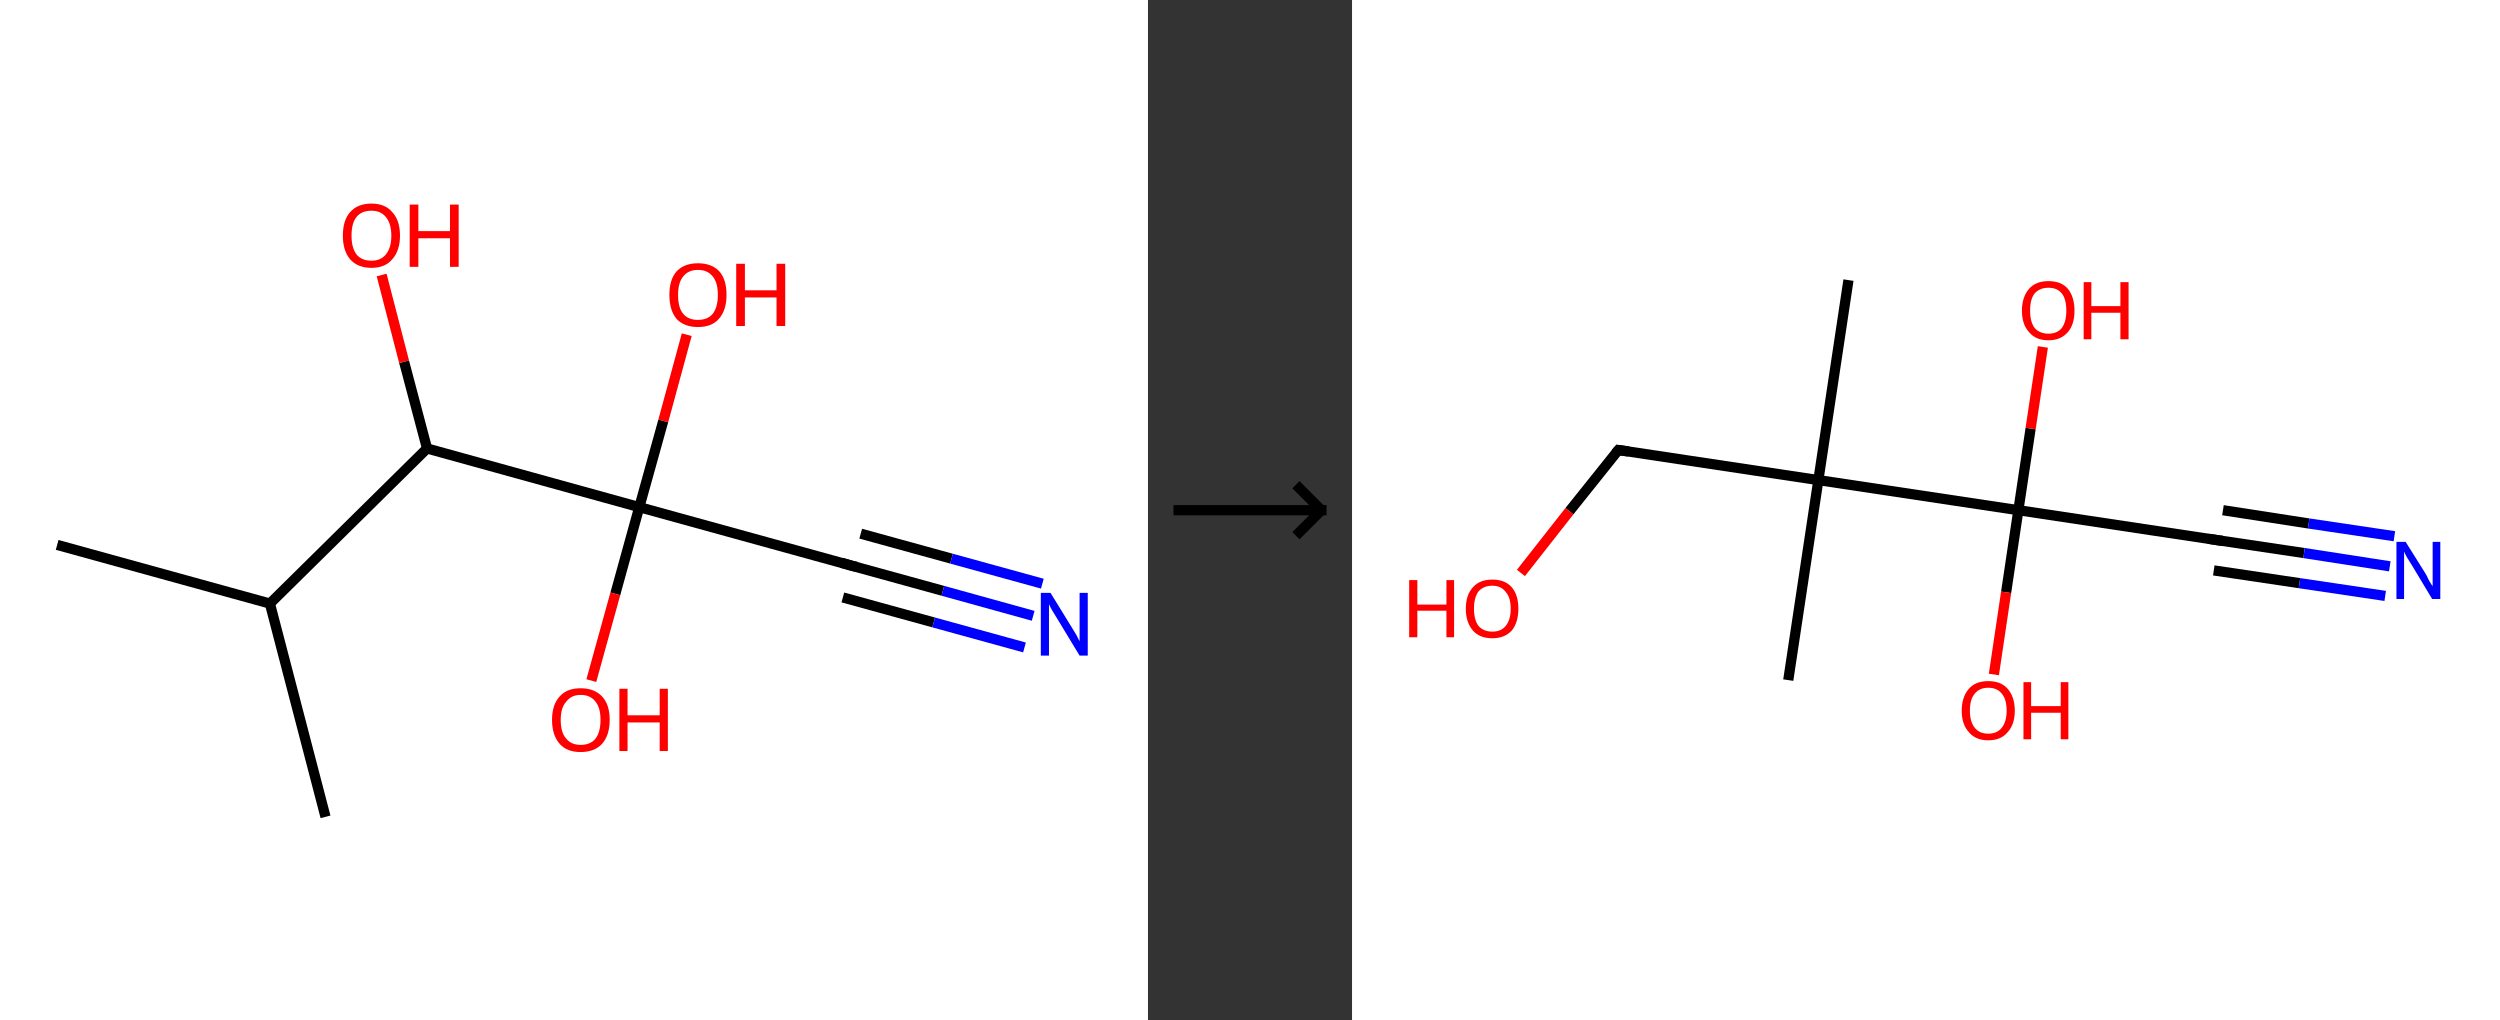 <?xml version='1.0' encoding='ASCII' standalone='yes'?>
<svg xmlns="http://www.w3.org/2000/svg" xmlns:xlink="http://www.w3.org/1999/xlink" version="1.1" width="490.0px" viewBox="0 0 490.0 200.0" height="200.0px">
  <rect x="0" y="0" width="490.0" height="200.0" fill="#333333" stroke="none"/>
  <g>
    <g transform="translate(0, 0) scale(1 1) "><!-- END OF HEADER -->
<rect style="opacity:1.0;fill:#FFFFFF;stroke:none" width="225.0" height="200.0" x="0.0" y="0.0"> </rect>
<path class="bond-0 atom-0 atom-1" d="M 11.2,106.8 L 52.9,118.3" style="fill:none;fill-rule:evenodd;stroke:#000000;stroke-width:2.0px;stroke-linecap:butt;stroke-linejoin:miter;stroke-opacity:1"/>
<path class="bond-1 atom-1 atom-2" d="M 52.9,118.3 L 63.8,160.1" style="fill:none;fill-rule:evenodd;stroke:#000000;stroke-width:2.0px;stroke-linecap:butt;stroke-linejoin:miter;stroke-opacity:1"/>
<path class="bond-2 atom-1 atom-3" d="M 52.9,118.3 L 83.7,87.9" style="fill:none;fill-rule:evenodd;stroke:#000000;stroke-width:2.0px;stroke-linecap:butt;stroke-linejoin:miter;stroke-opacity:1"/>
<path class="bond-3 atom-3 atom-4" d="M 83.7,87.9 L 79.2,70.9" style="fill:none;fill-rule:evenodd;stroke:#000000;stroke-width:2.0px;stroke-linecap:butt;stroke-linejoin:miter;stroke-opacity:1"/>
<path class="bond-3 atom-3 atom-4" d="M 79.2,70.9 L 74.8,53.9" style="fill:none;fill-rule:evenodd;stroke:#FF0000;stroke-width:2.0px;stroke-linecap:butt;stroke-linejoin:miter;stroke-opacity:1"/>
<path class="bond-4 atom-3 atom-5" d="M 83.7,87.9 L 125.3,99.4" style="fill:none;fill-rule:evenodd;stroke:#000000;stroke-width:2.0px;stroke-linecap:butt;stroke-linejoin:miter;stroke-opacity:1"/>
<path class="bond-5 atom-5 atom-6" d="M 125.3,99.4 L 120.6,116.4" style="fill:none;fill-rule:evenodd;stroke:#000000;stroke-width:2.0px;stroke-linecap:butt;stroke-linejoin:miter;stroke-opacity:1"/>
<path class="bond-5 atom-5 atom-6" d="M 120.6,116.4 L 115.9,133.4" style="fill:none;fill-rule:evenodd;stroke:#FF0000;stroke-width:2.0px;stroke-linecap:butt;stroke-linejoin:miter;stroke-opacity:1"/>
<path class="bond-6 atom-5 atom-7" d="M 125.3,99.4 L 130.0,82.5" style="fill:none;fill-rule:evenodd;stroke:#000000;stroke-width:2.0px;stroke-linecap:butt;stroke-linejoin:miter;stroke-opacity:1"/>
<path class="bond-6 atom-5 atom-7" d="M 130.0,82.5 L 134.6,65.6" style="fill:none;fill-rule:evenodd;stroke:#FF0000;stroke-width:2.0px;stroke-linecap:butt;stroke-linejoin:miter;stroke-opacity:1"/>
<path class="bond-7 atom-5 atom-8" d="M 125.3,99.4 L 167.0,110.9" style="fill:none;fill-rule:evenodd;stroke:#000000;stroke-width:2.0px;stroke-linecap:butt;stroke-linejoin:miter;stroke-opacity:1"/>
<path class="bond-8 atom-8 atom-9" d="M 167.0,110.9 L 184.8,115.8" style="fill:none;fill-rule:evenodd;stroke:#000000;stroke-width:2.0px;stroke-linecap:butt;stroke-linejoin:miter;stroke-opacity:1"/>
<path class="bond-8 atom-8 atom-9" d="M 184.8,115.8 L 202.5,120.7" style="fill:none;fill-rule:evenodd;stroke:#0000FF;stroke-width:2.0px;stroke-linecap:butt;stroke-linejoin:miter;stroke-opacity:1"/>
<path class="bond-8 atom-8 atom-9" d="M 168.7,104.6 L 186.5,109.5" style="fill:none;fill-rule:evenodd;stroke:#000000;stroke-width:2.0px;stroke-linecap:butt;stroke-linejoin:miter;stroke-opacity:1"/>
<path class="bond-8 atom-8 atom-9" d="M 186.5,109.5 L 204.3,114.4" style="fill:none;fill-rule:evenodd;stroke:#0000FF;stroke-width:2.0px;stroke-linecap:butt;stroke-linejoin:miter;stroke-opacity:1"/>
<path class="bond-8 atom-8 atom-9" d="M 165.2,117.1 L 183.0,122.0" style="fill:none;fill-rule:evenodd;stroke:#000000;stroke-width:2.0px;stroke-linecap:butt;stroke-linejoin:miter;stroke-opacity:1"/>
<path class="bond-8 atom-8 atom-9" d="M 183.0,122.0 L 200.8,126.9" style="fill:none;fill-rule:evenodd;stroke:#0000FF;stroke-width:2.0px;stroke-linecap:butt;stroke-linejoin:miter;stroke-opacity:1"/>
<path d="M 164.9,110.3 L 167.0,110.9 L 167.9,111.1" style="fill:none;stroke:#000000;stroke-width:2.0px;stroke-linecap:butt;stroke-linejoin:miter;stroke-opacity:1;"/>
<path class="atom-4" d="M 67.2 46.2 Q 67.2 43.2, 68.6 41.6 Q 70.1 39.9, 72.8 39.9 Q 75.5 39.9, 76.9 41.6 Q 78.4 43.2, 78.4 46.2 Q 78.4 49.1, 76.9 50.8 Q 75.5 52.5, 72.8 52.5 Q 70.1 52.5, 68.6 50.8 Q 67.2 49.1, 67.2 46.2 M 72.8 51.1 Q 74.6 51.1, 75.6 49.9 Q 76.7 48.6, 76.7 46.2 Q 76.7 43.8, 75.6 42.5 Q 74.6 41.3, 72.8 41.3 Q 70.9 41.3, 69.9 42.5 Q 68.9 43.7, 68.9 46.2 Q 68.9 48.6, 69.9 49.9 Q 70.9 51.1, 72.8 51.1 " fill="#FF0000"/>
<path class="atom-4" d="M 80.3 40.1 L 82.0 40.1 L 82.0 45.3 L 88.2 45.3 L 88.2 40.1 L 89.9 40.1 L 89.9 52.3 L 88.2 52.3 L 88.2 46.7 L 82.0 46.7 L 82.0 52.3 L 80.3 52.3 L 80.3 40.1 " fill="#FF0000"/>
<path class="atom-6" d="M 108.2 141.1 Q 108.2 138.1, 109.7 136.5 Q 111.1 134.9, 113.8 134.9 Q 116.5 134.9, 118.0 136.5 Q 119.5 138.1, 119.5 141.1 Q 119.5 144.1, 118.0 145.8 Q 116.5 147.4, 113.8 147.4 Q 111.1 147.4, 109.7 145.8 Q 108.2 144.1, 108.2 141.1 M 113.8 146.0 Q 115.7 146.0, 116.7 144.8 Q 117.7 143.5, 117.7 141.1 Q 117.7 138.7, 116.7 137.5 Q 115.7 136.2, 113.8 136.2 Q 112.0 136.2, 111.0 137.5 Q 109.9 138.7, 109.9 141.1 Q 109.9 143.6, 111.0 144.8 Q 112.0 146.0, 113.8 146.0 " fill="#FF0000"/>
<path class="atom-6" d="M 121.4 135.0 L 123.0 135.0 L 123.0 140.2 L 129.3 140.2 L 129.3 135.0 L 130.9 135.0 L 130.9 147.2 L 129.3 147.2 L 129.3 141.6 L 123.0 141.6 L 123.0 147.2 L 121.4 147.2 L 121.4 135.0 " fill="#FF0000"/>
<path class="atom-7" d="M 131.2 57.8 Q 131.2 54.8, 132.6 53.2 Q 134.1 51.6, 136.8 51.6 Q 139.5 51.6, 141.0 53.2 Q 142.4 54.8, 142.4 57.8 Q 142.4 60.8, 140.9 62.5 Q 139.5 64.1, 136.8 64.1 Q 134.1 64.1, 132.6 62.5 Q 131.2 60.8, 131.2 57.8 M 136.8 62.7 Q 138.7 62.7, 139.7 61.5 Q 140.7 60.2, 140.7 57.8 Q 140.7 55.4, 139.7 54.2 Q 138.7 52.9, 136.8 52.9 Q 134.9 52.9, 133.9 54.2 Q 132.9 55.4, 132.9 57.8 Q 132.9 60.3, 133.9 61.5 Q 134.9 62.7, 136.8 62.7 " fill="#FF0000"/>
<path class="atom-7" d="M 144.3 51.7 L 146.0 51.7 L 146.0 56.9 L 152.2 56.9 L 152.2 51.7 L 153.9 51.7 L 153.9 63.9 L 152.2 63.9 L 152.2 58.3 L 146.0 58.3 L 146.0 63.9 L 144.3 63.9 L 144.3 51.7 " fill="#FF0000"/>
<path class="atom-9" d="M 205.9 116.2 L 209.9 122.7 Q 210.3 123.4, 211.0 124.5 Q 211.6 125.7, 211.6 125.7 L 211.6 116.2 L 213.2 116.2 L 213.2 128.5 L 211.6 128.5 L 207.3 121.4 Q 206.8 120.6, 206.2 119.6 Q 205.7 118.7, 205.6 118.4 L 205.6 128.5 L 204.0 128.5 L 204.0 116.2 L 205.9 116.2 " fill="#0000FF"/>
</g>
    <g transform="translate(225.0, 0) scale(1 1) "><line x1="5" y1="100" x2="35" y2="100" style="stroke:rgb(0,0,0);stroke-width:2"/>
  <line x1="34" y1="100" x2="29" y2="95" style="stroke:rgb(0,0,0);stroke-width:2"/>
  <line x1="34" y1="100" x2="29" y2="105" style="stroke:rgb(0,0,0);stroke-width:2"/>
</g>
    <g transform="translate(265.0, 0) scale(1 1) "><!-- END OF HEADER -->
<rect style="opacity:1.0;fill:#FFFFFF;stroke:none" width="225.0" height="200.0" x="0.0" y="0.0"> </rect>
<path class="bond-0 atom-0 atom-1" d="M 97.3,54.9 L 91.4,94.1" style="fill:none;fill-rule:evenodd;stroke:#000000;stroke-width:2.0px;stroke-linecap:butt;stroke-linejoin:miter;stroke-opacity:1"/>
<path class="bond-1 atom-1 atom-2" d="M 91.4,94.1 L 85.5,133.3" style="fill:none;fill-rule:evenodd;stroke:#000000;stroke-width:2.0px;stroke-linecap:butt;stroke-linejoin:miter;stroke-opacity:1"/>
<path class="bond-2 atom-1 atom-3" d="M 91.4,94.1 L 52.2,88.2" style="fill:none;fill-rule:evenodd;stroke:#000000;stroke-width:2.0px;stroke-linecap:butt;stroke-linejoin:miter;stroke-opacity:1"/>
<path class="bond-3 atom-3 atom-4" d="M 52.2,88.2 L 42.6,100.2" style="fill:none;fill-rule:evenodd;stroke:#000000;stroke-width:2.0px;stroke-linecap:butt;stroke-linejoin:miter;stroke-opacity:1"/>
<path class="bond-3 atom-3 atom-4" d="M 42.6,100.2 L 33.1,112.3" style="fill:none;fill-rule:evenodd;stroke:#FF0000;stroke-width:2.0px;stroke-linecap:butt;stroke-linejoin:miter;stroke-opacity:1"/>
<path class="bond-4 atom-1 atom-5" d="M 91.4,94.1 L 130.6,100.0" style="fill:none;fill-rule:evenodd;stroke:#000000;stroke-width:2.0px;stroke-linecap:butt;stroke-linejoin:miter;stroke-opacity:1"/>
<path class="bond-5 atom-5 atom-6" d="M 130.6,100.0 L 128.2,116.1" style="fill:none;fill-rule:evenodd;stroke:#000000;stroke-width:2.0px;stroke-linecap:butt;stroke-linejoin:miter;stroke-opacity:1"/>
<path class="bond-5 atom-5 atom-6" d="M 128.2,116.1 L 125.8,132.2" style="fill:none;fill-rule:evenodd;stroke:#FF0000;stroke-width:2.0px;stroke-linecap:butt;stroke-linejoin:miter;stroke-opacity:1"/>
<path class="bond-6 atom-5 atom-7" d="M 130.6,100.0 L 133.0,84.0" style="fill:none;fill-rule:evenodd;stroke:#000000;stroke-width:2.0px;stroke-linecap:butt;stroke-linejoin:miter;stroke-opacity:1"/>
<path class="bond-6 atom-5 atom-7" d="M 133.0,84.0 L 135.4,68.0" style="fill:none;fill-rule:evenodd;stroke:#FF0000;stroke-width:2.0px;stroke-linecap:butt;stroke-linejoin:miter;stroke-opacity:1"/>
<path class="bond-7 atom-5 atom-8" d="M 130.6,100.0 L 169.8,105.9" style="fill:none;fill-rule:evenodd;stroke:#000000;stroke-width:2.0px;stroke-linecap:butt;stroke-linejoin:miter;stroke-opacity:1"/>
<path class="bond-8 atom-8 atom-9" d="M 169.8,105.9 L 186.6,108.4" style="fill:none;fill-rule:evenodd;stroke:#000000;stroke-width:2.0px;stroke-linecap:butt;stroke-linejoin:miter;stroke-opacity:1"/>
<path class="bond-8 atom-8 atom-9" d="M 186.6,108.4 L 203.4,111.0" style="fill:none;fill-rule:evenodd;stroke:#0000FF;stroke-width:2.0px;stroke-linecap:butt;stroke-linejoin:miter;stroke-opacity:1"/>
<path class="bond-8 atom-8 atom-9" d="M 170.7,100.0 L 187.5,102.6" style="fill:none;fill-rule:evenodd;stroke:#000000;stroke-width:2.0px;stroke-linecap:butt;stroke-linejoin:miter;stroke-opacity:1"/>
<path class="bond-8 atom-8 atom-9" d="M 187.5,102.6 L 204.3,105.1" style="fill:none;fill-rule:evenodd;stroke:#0000FF;stroke-width:2.0px;stroke-linecap:butt;stroke-linejoin:miter;stroke-opacity:1"/>
<path class="bond-8 atom-8 atom-9" d="M 168.9,111.8 L 185.7,114.3" style="fill:none;fill-rule:evenodd;stroke:#000000;stroke-width:2.0px;stroke-linecap:butt;stroke-linejoin:miter;stroke-opacity:1"/>
<path class="bond-8 atom-8 atom-9" d="M 185.7,114.3 L 202.5,116.8" style="fill:none;fill-rule:evenodd;stroke:#0000FF;stroke-width:2.0px;stroke-linecap:butt;stroke-linejoin:miter;stroke-opacity:1"/>
<path d="M 54.2,88.5 L 52.2,88.2 L 51.7,88.8" style="fill:none;stroke:#000000;stroke-width:2.0px;stroke-linecap:butt;stroke-linejoin:miter;stroke-opacity:1;"/>
<path d="M 167.8,105.6 L 169.8,105.9 L 170.6,106.0" style="fill:none;stroke:#000000;stroke-width:2.0px;stroke-linecap:butt;stroke-linejoin:miter;stroke-opacity:1;"/>
<path class="atom-4" d="M 11.2 113.7 L 12.8 113.7 L 12.8 118.5 L 18.5 118.5 L 18.5 113.7 L 20.0 113.7 L 20.0 124.9 L 18.5 124.9 L 18.5 119.7 L 12.8 119.7 L 12.8 124.9 L 11.2 124.9 L 11.2 113.7 " fill="#FF0000"/>
<path class="atom-4" d="M 22.3 119.3 Q 22.3 116.6, 23.7 115.1 Q 25.0 113.6, 27.5 113.6 Q 30.0 113.6, 31.3 115.1 Q 32.6 116.6, 32.6 119.3 Q 32.6 122.0, 31.3 123.6 Q 29.9 125.1, 27.5 125.1 Q 25.0 125.1, 23.7 123.6 Q 22.3 122.0, 22.3 119.3 M 27.5 123.8 Q 29.2 123.8, 30.1 122.7 Q 31.1 121.5, 31.1 119.3 Q 31.1 117.1, 30.1 116.0 Q 29.2 114.8, 27.5 114.8 Q 25.8 114.8, 24.8 115.9 Q 23.9 117.1, 23.9 119.3 Q 23.9 121.5, 24.8 122.7 Q 25.8 123.8, 27.5 123.8 " fill="#FF0000"/>
<path class="atom-6" d="M 119.5 139.3 Q 119.5 136.6, 120.9 135.0 Q 122.2 133.5, 124.7 133.5 Q 127.2 133.5, 128.5 135.0 Q 129.9 136.6, 129.9 139.3 Q 129.9 142.0, 128.5 143.5 Q 127.2 145.1, 124.7 145.1 Q 122.2 145.1, 120.9 143.5 Q 119.5 142.0, 119.5 139.3 M 124.7 143.8 Q 126.4 143.8, 127.3 142.7 Q 128.3 141.5, 128.3 139.3 Q 128.3 137.0, 127.3 135.9 Q 126.4 134.8, 124.7 134.8 Q 123.0 134.8, 122.1 135.9 Q 121.1 137.0, 121.1 139.3 Q 121.1 141.5, 122.1 142.7 Q 123.0 143.8, 124.7 143.8 " fill="#FF0000"/>
<path class="atom-6" d="M 131.6 133.7 L 133.1 133.7 L 133.1 138.4 L 138.9 138.4 L 138.9 133.7 L 140.4 133.7 L 140.4 144.9 L 138.9 144.9 L 138.9 139.7 L 133.1 139.7 L 133.1 144.9 L 131.6 144.9 L 131.6 133.7 " fill="#FF0000"/>
<path class="atom-7" d="M 131.3 60.9 Q 131.3 58.2, 132.7 56.6 Q 134.0 55.1, 136.5 55.1 Q 139.0 55.1, 140.3 56.6 Q 141.6 58.2, 141.6 60.9 Q 141.6 63.6, 140.3 65.1 Q 138.9 66.7, 136.5 66.7 Q 134.0 66.7, 132.7 65.1 Q 131.3 63.6, 131.3 60.9 M 136.5 65.4 Q 138.2 65.4, 139.1 64.3 Q 140.0 63.1, 140.0 60.9 Q 140.0 58.6, 139.1 57.5 Q 138.2 56.4, 136.5 56.4 Q 134.8 56.4, 133.8 57.5 Q 132.9 58.6, 132.9 60.9 Q 132.9 63.1, 133.8 64.3 Q 134.8 65.4, 136.5 65.4 " fill="#FF0000"/>
<path class="atom-7" d="M 143.4 55.3 L 144.9 55.3 L 144.9 60.0 L 150.6 60.0 L 150.6 55.3 L 152.2 55.3 L 152.2 66.5 L 150.6 66.5 L 150.6 61.3 L 144.9 61.3 L 144.9 66.5 L 143.4 66.5 L 143.4 55.3 " fill="#FF0000"/>
<path class="atom-9" d="M 206.5 106.2 L 210.2 112.1 Q 210.6 112.7, 211.1 113.8 Q 211.7 114.8, 211.8 114.9 L 211.8 106.2 L 213.3 106.2 L 213.3 117.4 L 211.7 117.4 L 207.8 110.9 Q 207.3 110.1, 206.8 109.3 Q 206.3 108.4, 206.2 108.1 L 206.2 117.4 L 204.7 117.4 L 204.7 106.2 L 206.5 106.2 " fill="#0000FF"/>
</g>
  </g>
</svg>
